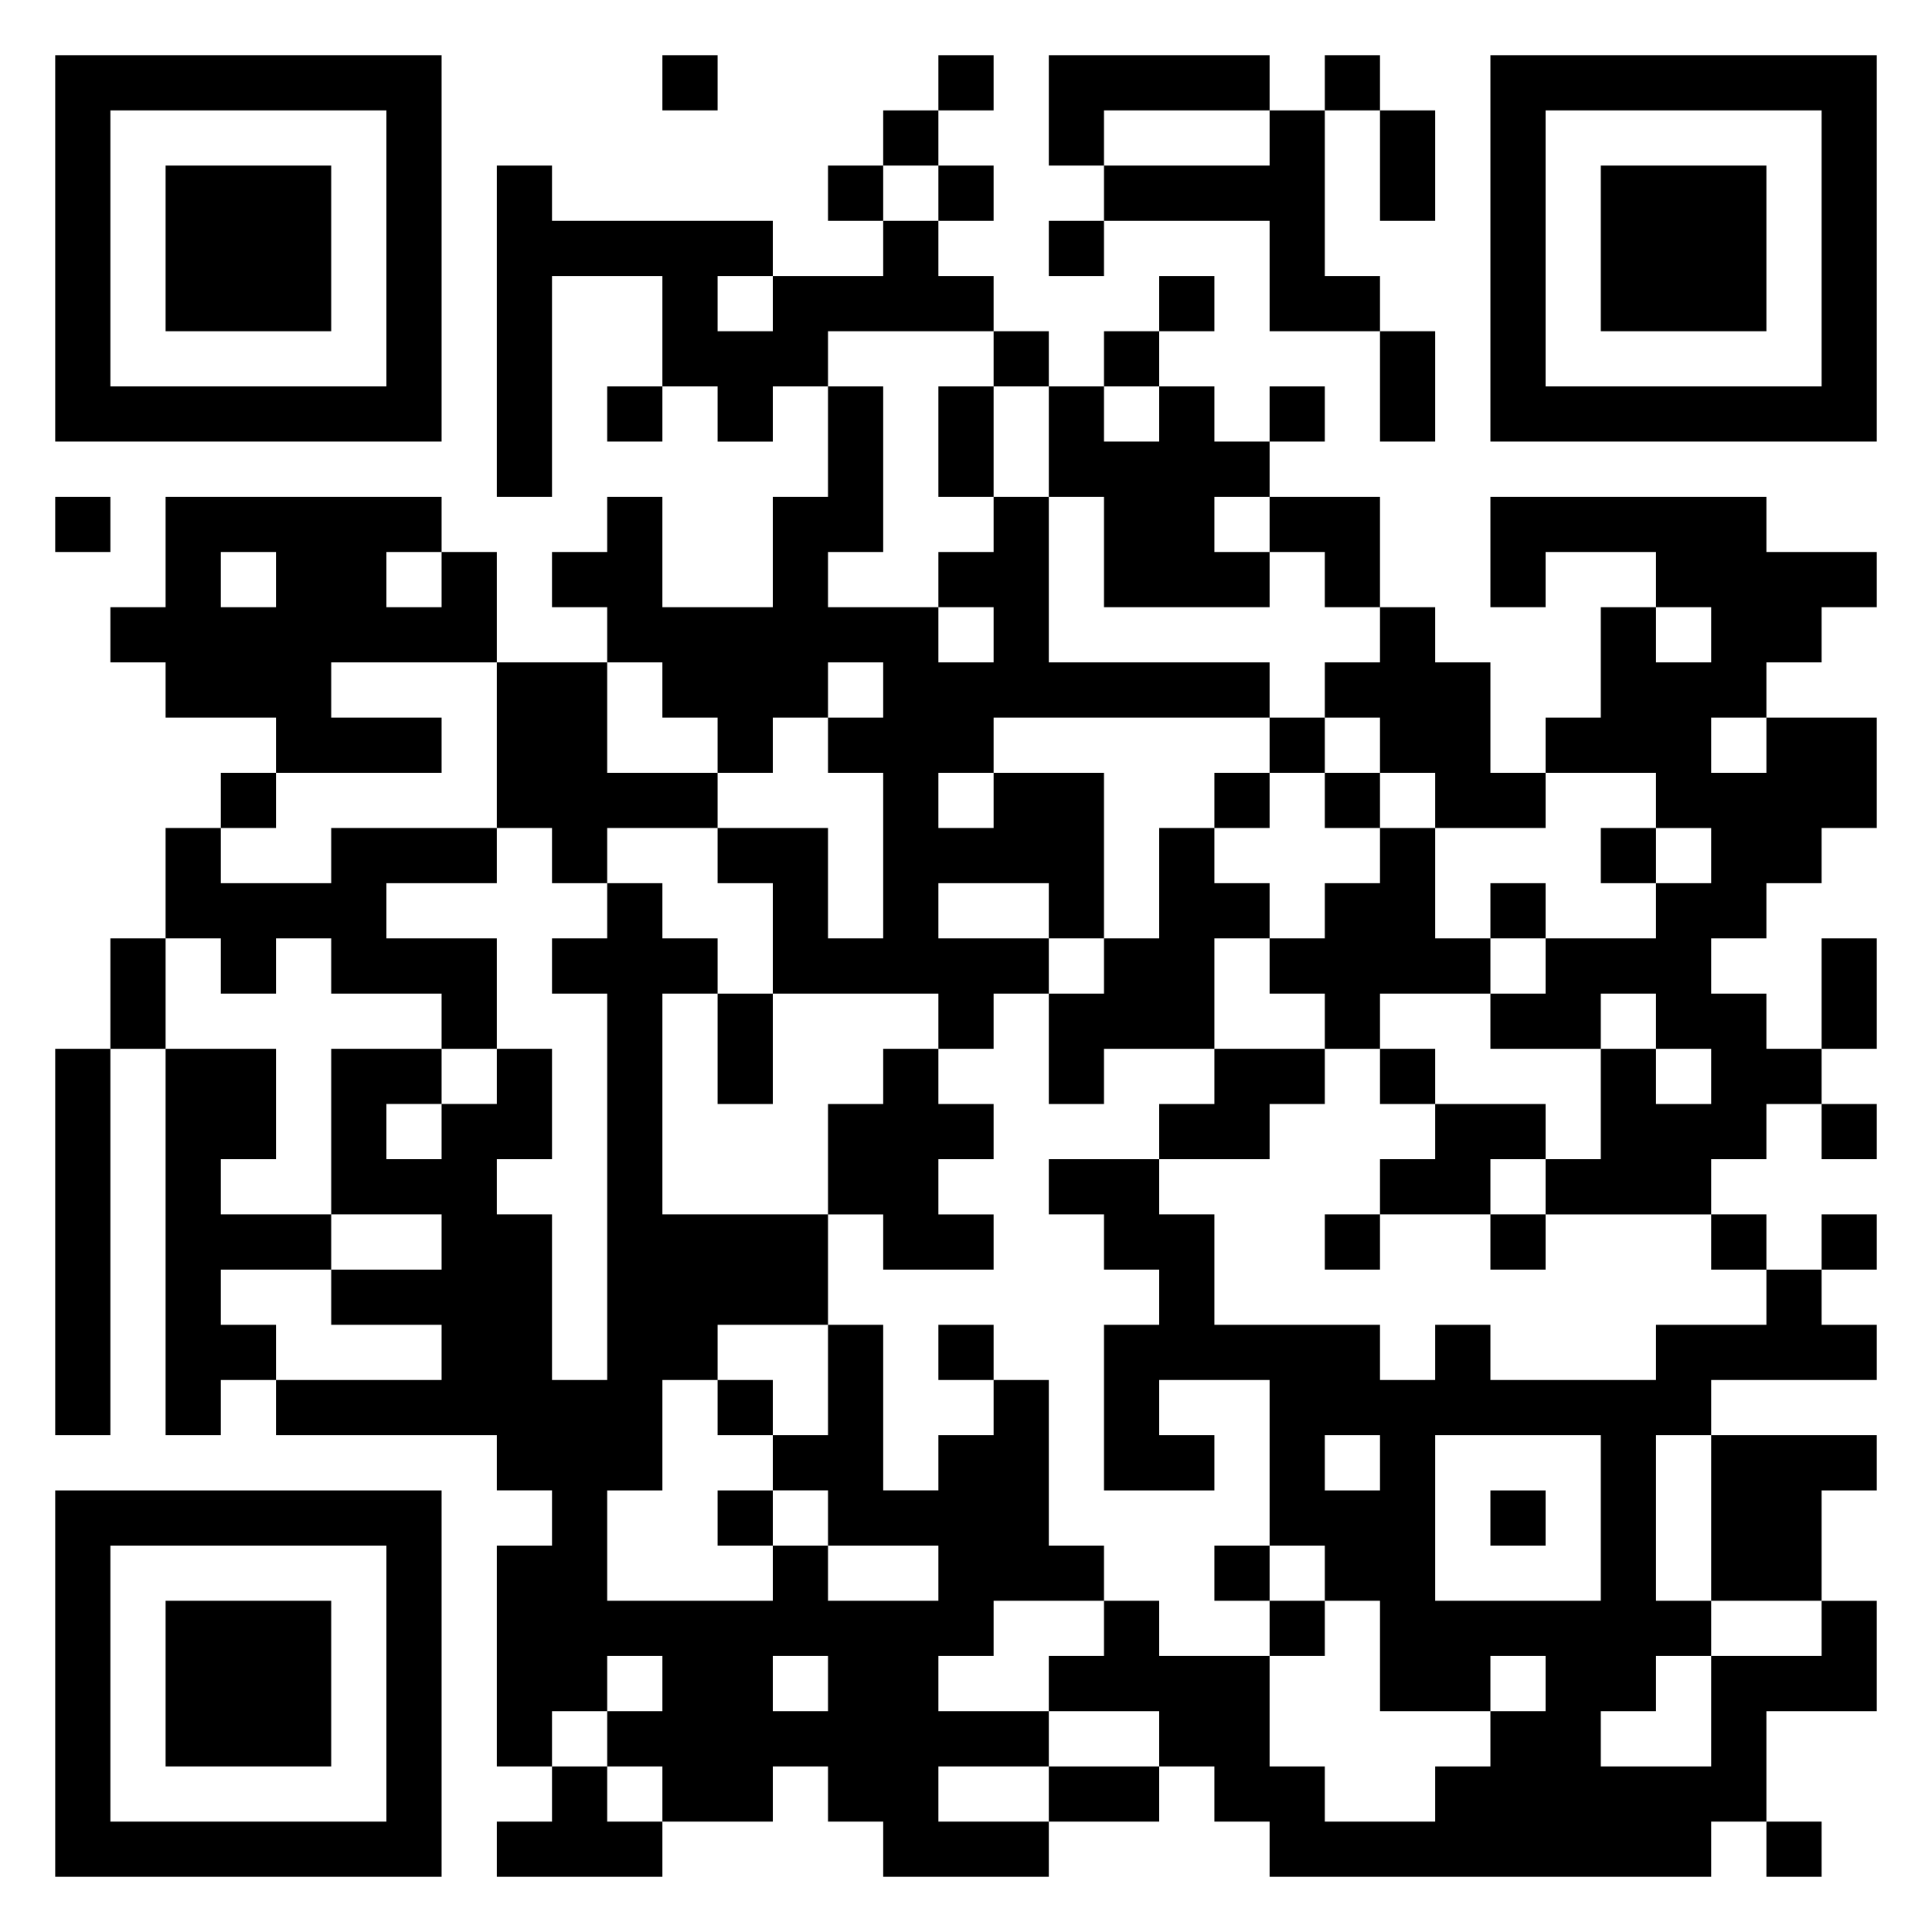 <svg xmlns="http://www.w3.org/2000/svg" viewBox="0 0 35 35"><path d="M1 1h7v7h-7zM12 1h1v1h-1zM17 1h1v1h-1zM19 1h4v1h-3v1h-1zM24 1h1v1h-1zM27 1h7v7h-7zM2 2v5h5v-5zM16 2h1v1h-1zM23 2h1v3h1v1h-2v-2h-3v-1h3zM25 2h1v2h-1zM28 2v5h5v-5zM3 3h3v3h-3zM9 3h1v1h4v1h-1v1h1v-1h2v-1h1v1h1v1h-3v1h-1v1h-1v-1h-1v-2h-2v4h-1zM15 3h1v1h-1zM17 3h1v1h-1zM29 3h3v3h-3zM19 4h1v1h-1zM21 5h1v1h-1zM18 6h1v1h-1zM20 6h1v1h-1zM25 6h1v2h-1zM11 7h1v1h-1zM15 7h1v3h-1v1h2v1h1v-1h-1v-1h1v-1h1v3h4v1h-5v1h-1v1h1v-1h2v3h-1v-1h-2v1h2v1h-1v1h-1v-1h-3v-2h-1v-1h2v2h1v-3h-1v-1h1v-1h-1v1h-1v1h-1v-1h-1v-1h-1v-1h-1v-1h1v-1h1v2h2v-2h1zM17 7h1v2h-1zM19 7h1v1h1v-1h1v1h1v1h-1v1h1v1h-3v-2h-1zM23 7h1v1h-1zM1 9h1v1h-1zM3 9h5v1h-1v1h1v-1h1v2h-3v1h2v1h-3v-1h-2v-1h-1v-1h1zM23 9h2v2h-1v-1h-1zM27 9h5v1h2v1h-1v1h-1v1h-1v1h1v-1h2v2h-1v1h-1v1h-1v1h1v1h1v1h-1v1h-1v1h-3v-1h1v-2h1v1h1v-1h-1v-1h-1v1h-2v-1h1v-1h2v-1h1v-1h-1v-1h-2v-1h1v-2h1v1h1v-1h-1v-1h-2v1h-1zM4 10v1h1v-1zM25 11h1v1h1v2h1v1h-2v-1h-1v-1h-1v-1h1zM9 12h2v2h2v1h-2v1h-1v-1h-1zM23 13h1v1h-1zM4 14h1v1h-1zM22 14h1v1h-1zM24 14h1v1h-1zM3 15h1v1h2v-1h3v1h-2v1h2v2h-1v-1h-2v-1h-1v1h-1v-1h-1zM21 15h1v1h1v1h-1v2h-2v1h-1v-2h1v-1h1zM25 15h1v2h1v1h-2v1h-1v-1h-1v-1h1v-1h1zM29 15h1v1h-1zM11 16h1v1h1v1h-1v4h3v2h-2v1h-1v2h-1v2h3v-1h1v1h2v-1h-2v-1h-1v-1h1v-2h1v3h1v-1h1v-1h1v3h1v1h-2v1h-1v1h2v1h-2v1h2v1h-3v-1h-1v-1h-1v1h-2v-1h-1v-1h1v-1h-1v1h-1v1h-1v-4h1v-1h-1v-1h-4v-1h3v-1h-2v-1h2v-1h-2v-3h2v1h-1v1h1v-1h1v-1h1v2h-1v1h1v3h1v-7h-1v-1h1zM27 16h1v1h-1zM2 17h1v2h-1zM33 17h1v2h-1zM13 18h1v2h-1zM1 19h1v7h-1zM3 19h2v2h-1v1h2v1h-2v1h1v1h-1v1h-1zM16 19h1v1h1v1h-1v1h1v1h-2v-1h-1v-2h1zM22 19h2v1h-1v1h-2v-1h1zM25 19h1v1h-1zM26 20h2v1h-1v1h-2v-1h1zM33 20h1v1h-1zM19 21h2v1h1v2h3v1h1v-1h1v1h3v-1h2v-1h1v1h1v1h-3v1h-1v3h1v1h-1v1h-1v1h2v-2h2v-1h1v2h-2v2h-1v1h-8v-1h-1v-1h-1v-1h-2v-1h1v-1h1v1h2v2h1v1h2v-1h1v-1h1v-1h-1v1h-2v-2h-1v-1h-1v-3h-2v1h1v1h-2v-3h1v-1h-1v-1h-1zM24 22h1v1h-1zM27 22h1v1h-1zM31 22h1v1h-1zM33 22h1v1h-1zM17 24h1v1h-1zM13 25h1v1h-1zM24 26v1h1v-1zM26 26v3h3v-3zM31 26h3v1h-1v2h-2zM1 27h7v7h-7zM13 27h1v1h-1zM27 27h1v1h-1zM2 28v5h5v-5zM22 28h1v1h-1zM3 29h3v3h-3zM23 29h1v1h-1zM14 30v1h1v-1zM10 32h1v1h1v1h-3v-1h1zM19 32h2v1h-2zM32 33h1v1h-1z"/></svg>